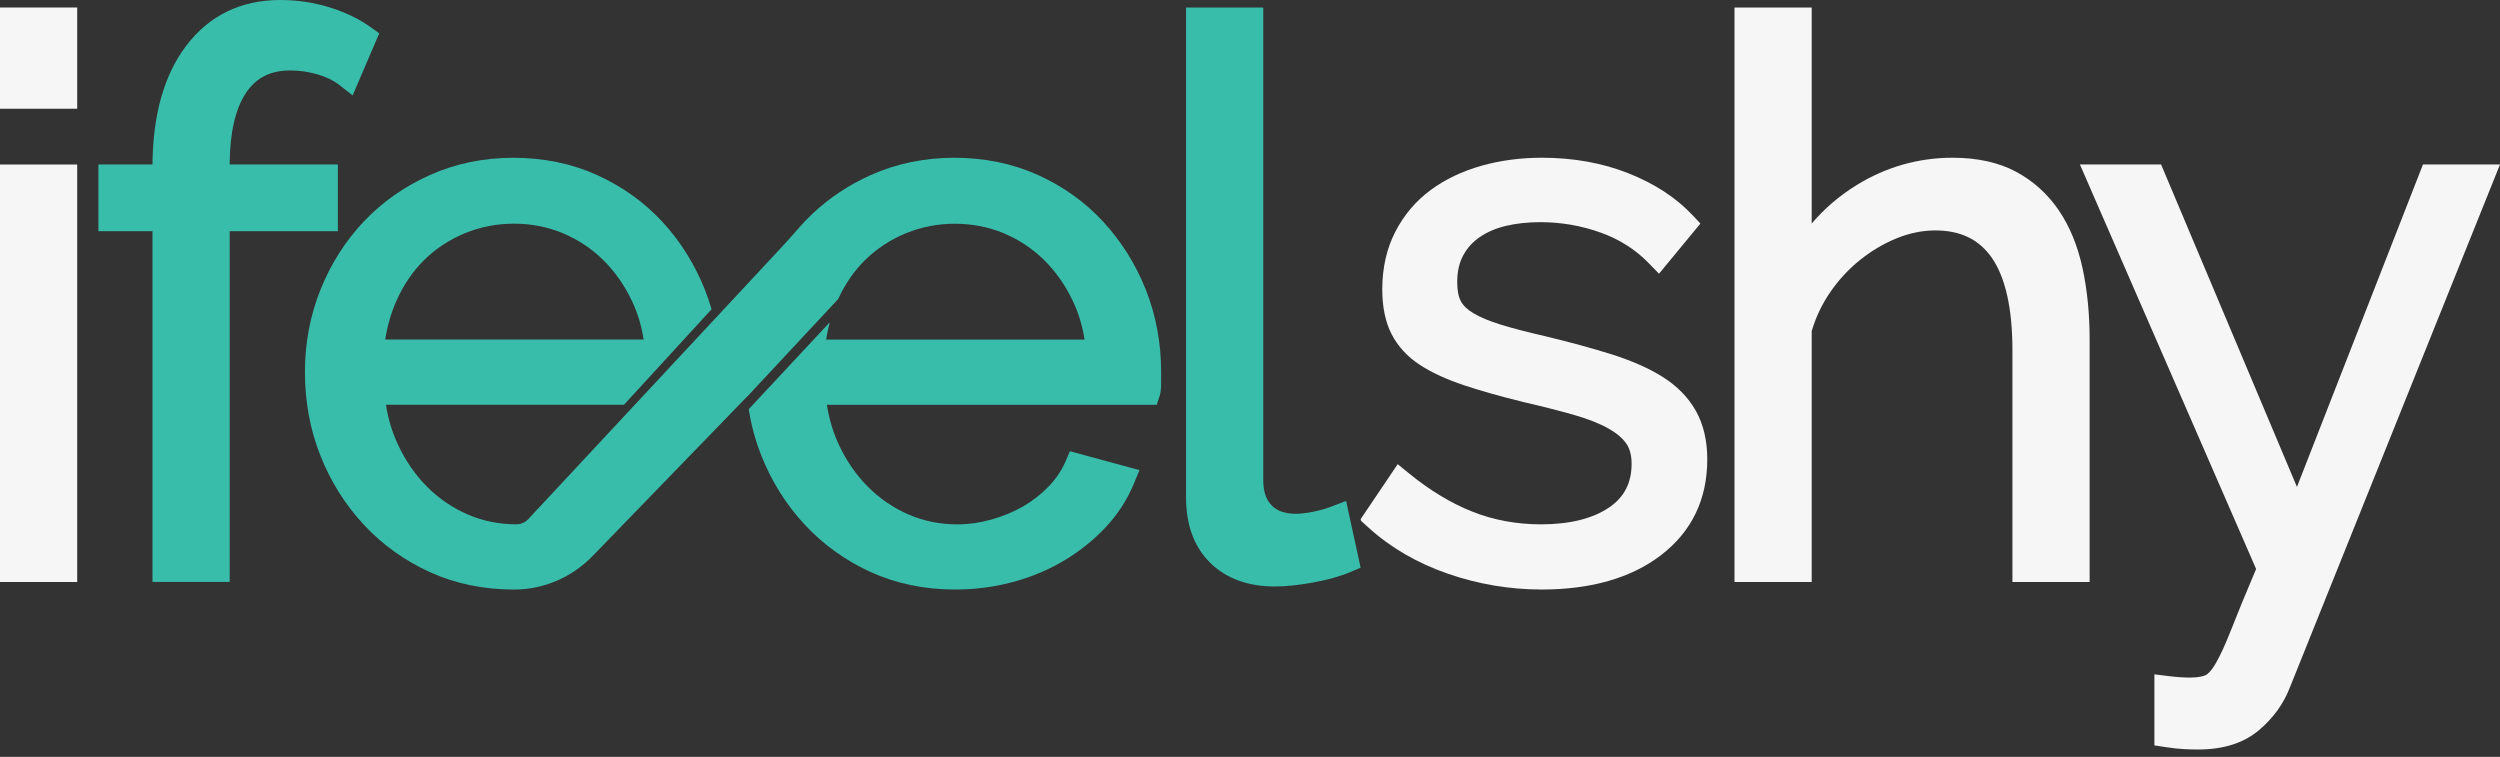 <svg width="109" height="33" viewBox="0 0 109 33" fill="none" xmlns="http://www.w3.org/2000/svg">
<rect x="0" y="0" width="109" height="33" fill="#333333" stroke="none"/>
<path d="M3.366 0.327H0V4.741H3.366V0.327Z" fill="#F6F6F6"/>
<path d="M3.366 7.173H0V25.375H3.366V7.173Z" fill="#F6F6F6"/>
<path d="M89.766 9.174C89.278 8.456 88.647 7.887 87.892 7.484C87.135 7.081 86.208 6.877 85.135 6.877C83.638 6.877 82.225 7.28 80.938 8.076C80.199 8.533 79.547 9.092 78.99 9.746V0.327H75.624V25.374H78.99V14.438C79.169 13.829 79.439 13.262 79.792 12.747C80.161 12.207 80.603 11.731 81.102 11.331C81.601 10.932 82.143 10.612 82.711 10.383C83.263 10.16 83.825 10.047 84.381 10.047C85.481 10.047 86.286 10.438 86.845 11.242C87.44 12.102 87.742 13.459 87.742 15.274V25.374H91.108V14.816C91.108 13.689 91.004 12.64 90.8 11.698C90.591 10.726 90.242 9.877 89.766 9.174Z" fill="#F6F6F6"/>
<path d="M105.641 7.172L100.147 21.229L94.224 7.172H90.684L98.367 24.808C97.911 25.881 97.55 26.758 97.295 27.415C97.034 28.081 96.799 28.594 96.597 28.938C96.381 29.304 96.227 29.406 96.172 29.433C96.068 29.483 95.863 29.542 95.483 29.542C95.347 29.542 95.2 29.537 95.047 29.526C94.895 29.516 94.734 29.5 94.57 29.48L93.932 29.401V32.499L94.415 32.573C94.713 32.619 94.973 32.648 95.19 32.66C95.399 32.672 95.619 32.678 95.843 32.678C96.937 32.678 97.827 32.396 98.487 31.839C99.114 31.31 99.571 30.677 99.845 29.957L109 7.171H105.641V7.172Z" fill="#F6F6F6"/>
<path d="M72.485 16.429C71.889 16.055 71.145 15.727 70.275 15.452C69.436 15.187 68.453 14.919 67.354 14.655L67.348 14.653C66.604 14.483 65.961 14.317 65.44 14.156C64.949 14.006 64.545 13.838 64.237 13.654C63.98 13.501 63.798 13.328 63.695 13.136C63.588 12.938 63.534 12.655 63.534 12.294C63.534 11.846 63.622 11.458 63.793 11.139C63.969 10.813 64.205 10.552 64.514 10.339C64.837 10.118 65.219 9.953 65.65 9.85C66.108 9.741 66.615 9.686 67.156 9.686C68.068 9.686 68.956 9.84 69.796 10.143C70.615 10.439 71.319 10.888 71.889 11.477L72.332 11.935L74.138 9.747L73.795 9.382C73.085 8.625 72.147 8.011 71.003 7.556C69.871 7.106 68.599 6.877 67.222 6.877C66.302 6.877 65.418 6.994 64.595 7.226C63.756 7.463 63.012 7.818 62.382 8.281C61.734 8.758 61.215 9.369 60.838 10.1C60.459 10.832 60.267 11.681 60.267 12.621C60.267 13.386 60.403 14.041 60.672 14.567C60.947 15.103 61.365 15.556 61.916 15.915C62.423 16.245 63.068 16.542 63.831 16.797C64.562 17.04 65.436 17.287 66.432 17.531L66.438 17.533C67.269 17.724 68.013 17.914 68.652 18.098C69.251 18.271 69.75 18.468 70.134 18.686C70.482 18.882 70.744 19.105 70.912 19.348C71.062 19.567 71.138 19.86 71.138 20.22C71.138 21.053 70.818 21.676 70.159 22.124C69.441 22.613 68.441 22.861 67.188 22.861C66.13 22.861 65.125 22.676 64.204 22.312C63.27 21.942 62.335 21.378 61.424 20.632L60.94 20.237L59.325 22.633L59.341 22.709L59.665 23.002C60.635 23.881 61.803 24.558 63.137 25.017C64.458 25.473 65.831 25.703 67.219 25.703C69.368 25.703 71.115 25.201 72.412 24.211C73.756 23.185 74.437 21.777 74.437 20.025C74.437 19.209 74.269 18.498 73.938 17.911C73.609 17.326 73.12 16.828 72.485 16.429Z" fill="#F6F6F6"/>
<path d="M14.73 7.172H10.014C10.019 5.789 10.262 4.733 10.736 4.033C11.172 3.386 11.8 3.072 12.655 3.072C13.057 3.072 13.46 3.13 13.853 3.245C14.229 3.354 14.544 3.509 14.792 3.703L15.375 4.16L16.535 1.453L16.162 1.186C15.656 0.824 15.051 0.533 14.362 0.319C13.677 0.108 12.959 0 12.229 0C10.497 0 9.11 0.677 8.106 2.012C7.154 3.275 6.665 5.012 6.648 7.172H4.291V10.079H6.648V25.373H10.014V10.079H14.731V7.172H14.73Z" fill="#39BDAB"/>
<path d="M48.116 9.683C47.324 8.822 46.364 8.133 45.262 7.633C44.154 7.132 42.924 6.878 41.604 6.878C40.308 6.878 39.083 7.132 37.965 7.633C37.005 8.064 36.151 8.631 35.419 9.324L35.417 9.326C35.303 9.434 35.191 9.546 35.082 9.66C35.012 9.734 34.943 9.81 34.876 9.887C34.58 10.223 34.284 10.559 33.979 10.886L31.489 13.558L27.366 17.983L23.032 22.635C22.898 22.779 22.711 22.86 22.514 22.86H22.511C21.763 22.86 21.051 22.716 20.396 22.432C19.734 22.147 19.138 21.741 18.624 21.226C18.107 20.709 17.677 20.086 17.346 19.374C17.097 18.839 16.923 18.26 16.827 17.646H27.207L31.024 13.484C30.941 13.198 30.846 12.918 30.737 12.643C30.299 11.535 29.678 10.539 28.891 9.683C28.099 8.823 27.139 8.134 26.037 7.634C24.93 7.133 23.699 6.879 22.38 6.879C21.082 6.879 19.857 7.133 18.741 7.634C17.628 8.132 16.659 8.815 15.858 9.662C15.059 10.508 14.425 11.505 13.975 12.624C13.524 13.747 13.295 14.959 13.295 16.227C13.295 17.517 13.524 18.744 13.974 19.876C14.424 21.008 15.063 22.021 15.872 22.887C16.684 23.758 17.654 24.451 18.755 24.95C19.862 25.45 21.093 25.704 22.412 25.704C22.42 25.704 22.429 25.704 22.436 25.704C23.719 25.7 24.942 25.165 25.835 24.245L32.574 17.29C32.574 17.292 32.574 17.294 32.575 17.296L36.544 13.039C36.846 12.377 37.245 11.802 37.729 11.328C38.231 10.837 38.825 10.447 39.496 10.17C40.165 9.895 40.886 9.755 41.637 9.755C42.386 9.755 43.1 9.894 43.759 10.169C44.421 10.446 45.011 10.836 45.513 11.328C46.02 11.825 46.444 12.426 46.773 13.116C47.02 13.631 47.192 14.199 47.288 14.806H36.019C36.06 14.547 36.112 14.295 36.18 14.049L32.645 17.84C32.755 18.546 32.941 19.227 33.199 19.875C33.649 21.007 34.288 22.021 35.097 22.886C35.909 23.757 36.879 24.451 37.98 24.949C39.087 25.449 40.317 25.703 41.637 25.703C42.512 25.703 43.367 25.591 44.177 25.372C44.988 25.153 45.742 24.834 46.418 24.426C47.092 24.02 47.696 23.535 48.21 22.985C48.735 22.424 49.147 21.788 49.434 21.094L49.681 20.497L46.647 19.674L46.452 20.129C46.283 20.522 46.035 20.887 45.715 21.217C45.382 21.56 45.005 21.852 44.596 22.086C44.179 22.324 43.716 22.515 43.218 22.654C42.726 22.792 42.227 22.863 41.734 22.863C40.986 22.863 40.274 22.719 39.619 22.435C38.957 22.149 38.361 21.744 37.847 21.229C37.329 20.711 36.899 20.089 36.569 19.377C36.32 18.842 36.147 18.263 36.051 17.648H50.433L50.562 17.257C50.604 17.128 50.624 16.962 50.624 16.719V16.195C50.624 14.95 50.401 13.755 49.962 12.644C49.523 11.534 48.902 10.539 48.116 9.683ZM17.285 13.115C17.592 12.42 18.003 11.819 18.505 11.325C19.007 10.834 19.602 10.444 20.272 10.167C20.942 9.892 21.662 9.752 22.413 9.752C23.163 9.752 23.876 9.891 24.535 10.166C25.197 10.443 25.787 10.833 26.289 11.325C26.796 11.822 27.22 12.423 27.549 13.113C27.796 13.629 27.969 14.196 28.064 14.803H16.796C16.888 14.206 17.052 13.639 17.285 13.115Z" fill="#39BDAB"/>
<path d="M58.878 22.707L58.862 22.631L58.69 21.84L58.07 22.079C57.819 22.176 57.542 22.255 57.246 22.314C56.957 22.371 56.709 22.401 56.507 22.401C56.03 22.401 55.681 22.281 55.442 22.034C55.198 21.782 55.078 21.424 55.078 20.94V0.327H51.712V21.693C51.712 22.896 52.067 23.853 52.767 24.54C53.463 25.224 54.414 25.571 55.589 25.571C56.057 25.571 56.614 25.513 57.246 25.398C57.885 25.281 58.438 25.126 58.889 24.936L59.324 24.752L58.887 22.747L58.878 22.707Z" fill="#39BDAB"/>
</svg>
